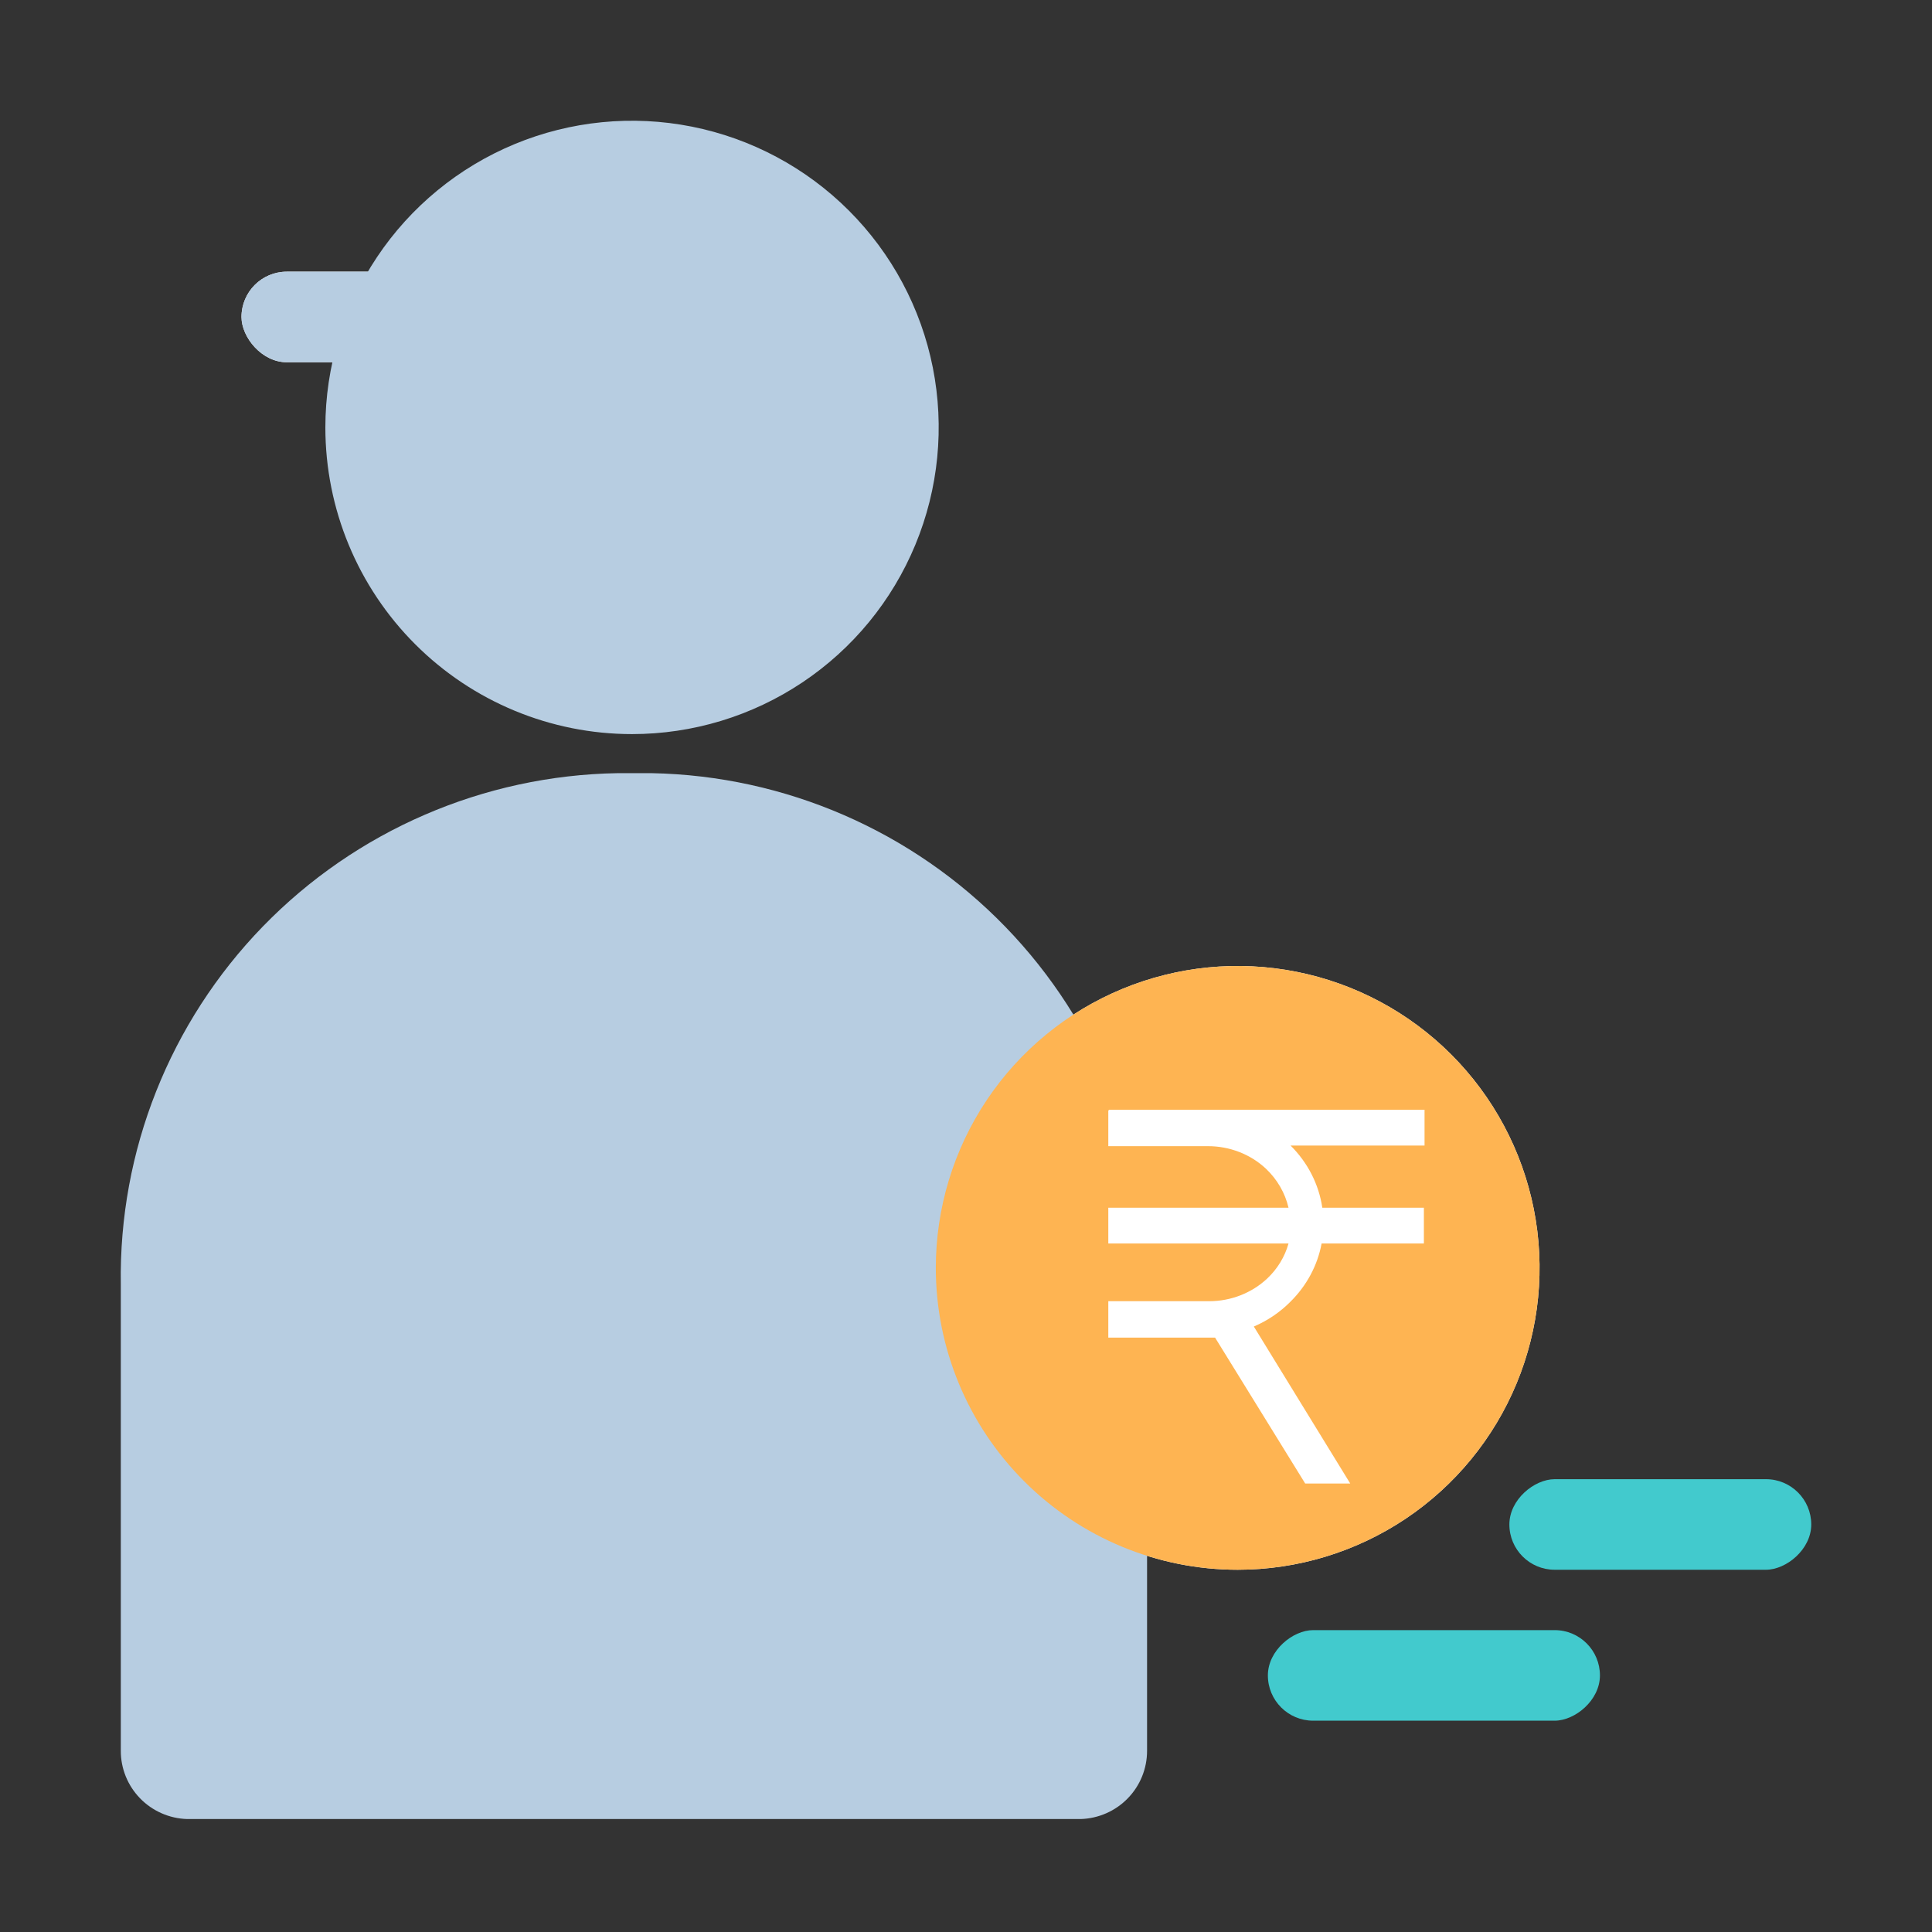 <svg viewBox="0 0 64 64" fill="none" xmlns="http://www.w3.org/2000/svg">
    <rect x="0" y="0" width="64" height="64" fill="#333333" stroke="none"/>
    <defs>
        <style>
            .isolate {
                isolation: isolate;
            }

            .base {
                fill: #b7cde1;
            }

            .primary {
                fill: #feb452;
            }

            .secondary {
                fill: #ffffff;
            }

            .tertiary {
                fill: #42cacd;
            }

            .mix-blend-multiply {
                mix-blend-mode: multiply;
            }
        </style>
    </defs>
    <path
        d="M41 52C42.978 52 44.911 51.413 46.556 50.315C48.2 49.216 49.482 47.654 50.239 45.827C50.996 44 51.194 41.989 50.808 40.049C50.422 38.109 49.47 36.328 48.071 34.929C46.672 33.53 44.891 32.578 42.951 32.192C41.011 31.806 39 32.004 37.173 32.761C35.346 33.518 33.784 34.8 32.685 36.444C31.587 38.089 31 40.022 31 42C31 44.652 32.054 47.196 33.929 49.071C35.804 50.946 38.348 52 41 52Z"
        fill="white"
    />
    <rect x="8" y="9" width="14" height="3" rx="1.5" fill="white" />
    <path
        d="M20.456 25.612H21.589C26.017 25.698 30.229 27.529 33.305 30.703C36.38 33.877 38.068 38.136 37.998 42.548V58C37.998 58.587 37.769 59.152 37.358 59.573C36.948 59.995 36.389 60.24 35.8 60.258H6.2C5.609 60.241 5.048 59.993 4.637 59.569C4.229 59.148 4.001 58.585 4.002 58V42.548C3.932 38.129 5.626 33.863 8.711 30.687C11.797 27.512 16.021 25.687 20.456 25.612Z"
        class="base"
    />
    <path
        d="M20.937 24.318C22.946 24.318 24.91 23.722 26.581 22.605C28.251 21.489 29.553 19.903 30.322 18.046C31.091 16.19 31.292 14.148 30.901 12.177C30.509 10.206 29.541 8.396 28.12 6.975C26.7 5.555 24.889 4.587 22.919 4.195C20.948 3.803 18.905 4.004 17.049 4.773C15.193 5.542 13.606 6.844 12.49 8.515C11.374 10.185 10.778 12.15 10.778 14.159C10.778 16.853 11.848 19.437 13.754 21.342C15.659 23.247 18.243 24.318 20.937 24.318Z"
        class="base"
    />
    <g class="mix-blend-multiply">
        <path
            d="M41 52C42.978 52 44.911 51.413 46.556 50.315C48.2 49.216 49.482 47.654 50.239 45.827C50.996 44 51.194 41.989 50.808 40.049C50.422 38.109 49.47 36.328 48.071 34.929C46.672 33.53 44.891 32.578 42.951 32.192C41.011 31.806 39 32.004 37.173 32.761C35.346 33.518 33.784 34.8 32.685 36.444C31.587 38.089 31 40.022 31 42C31 44.652 32.054 47.196 33.929 49.071C35.804 50.946 38.348 52 41 52Z"
            class="primary"
        />
    </g>
    <path
        fill-rule="evenodd"
        clip-rule="evenodd"
        d="M36.744 36.762H47.19V37.947H42.751C43.321 38.512 43.689 39.233 43.803 40.007H47.168V41.192H43.78C43.645 41.919 43.284 42.592 42.743 43.125C42.401 43.47 41.99 43.748 41.535 43.943L44.728 49.143H43.236L40.251 44.31H40.094H36.714V43.104H40.057C40.779 43.103 41.471 42.831 41.982 42.349C42.32 42.029 42.562 41.63 42.684 41.192H36.714V40.007H42.684C42.569 39.518 42.311 39.071 41.937 38.716C41.426 38.236 40.733 37.967 40.012 37.968H36.714V36.79L36.744 36.762Z"
        class="secondary"
    />
    <g class="mix-blend-multiply">
        <rect x="8" y="9" width="14" height="3" rx="1.5" class="base" />
    </g>
    <g class="mix-blend-multiply">
        <path
            d="M19.72 20.492C19.497 21.116 19.823 21.815 20.477 21.919C21.108 22.019 21.752 22.027 22.389 21.939C23.424 21.796 24.409 21.405 25.261 20.801C26.113 20.196 26.807 19.395 27.284 18.466C27.577 17.894 27.783 17.283 27.897 16.655C28.014 16.002 27.463 15.464 26.8 15.468C26.137 15.472 25.62 16.023 25.433 16.659C25.36 16.904 25.265 17.142 25.148 17.371C24.848 17.957 24.41 18.462 23.873 18.843C23.335 19.225 22.714 19.471 22.061 19.561C21.806 19.596 21.55 19.607 21.296 19.595C20.634 19.562 19.942 19.867 19.72 20.492Z"
            class="base"
        />
    </g>
    <rect x="53" y="54" width="3" height="11" rx="1.5" transform="rotate(90 53 54)" class="tertiary" />
    <rect x="60" y="49" width="3" height="10" rx="1.5" transform="rotate(90 60 49)" class="tertiary" />
</svg>
